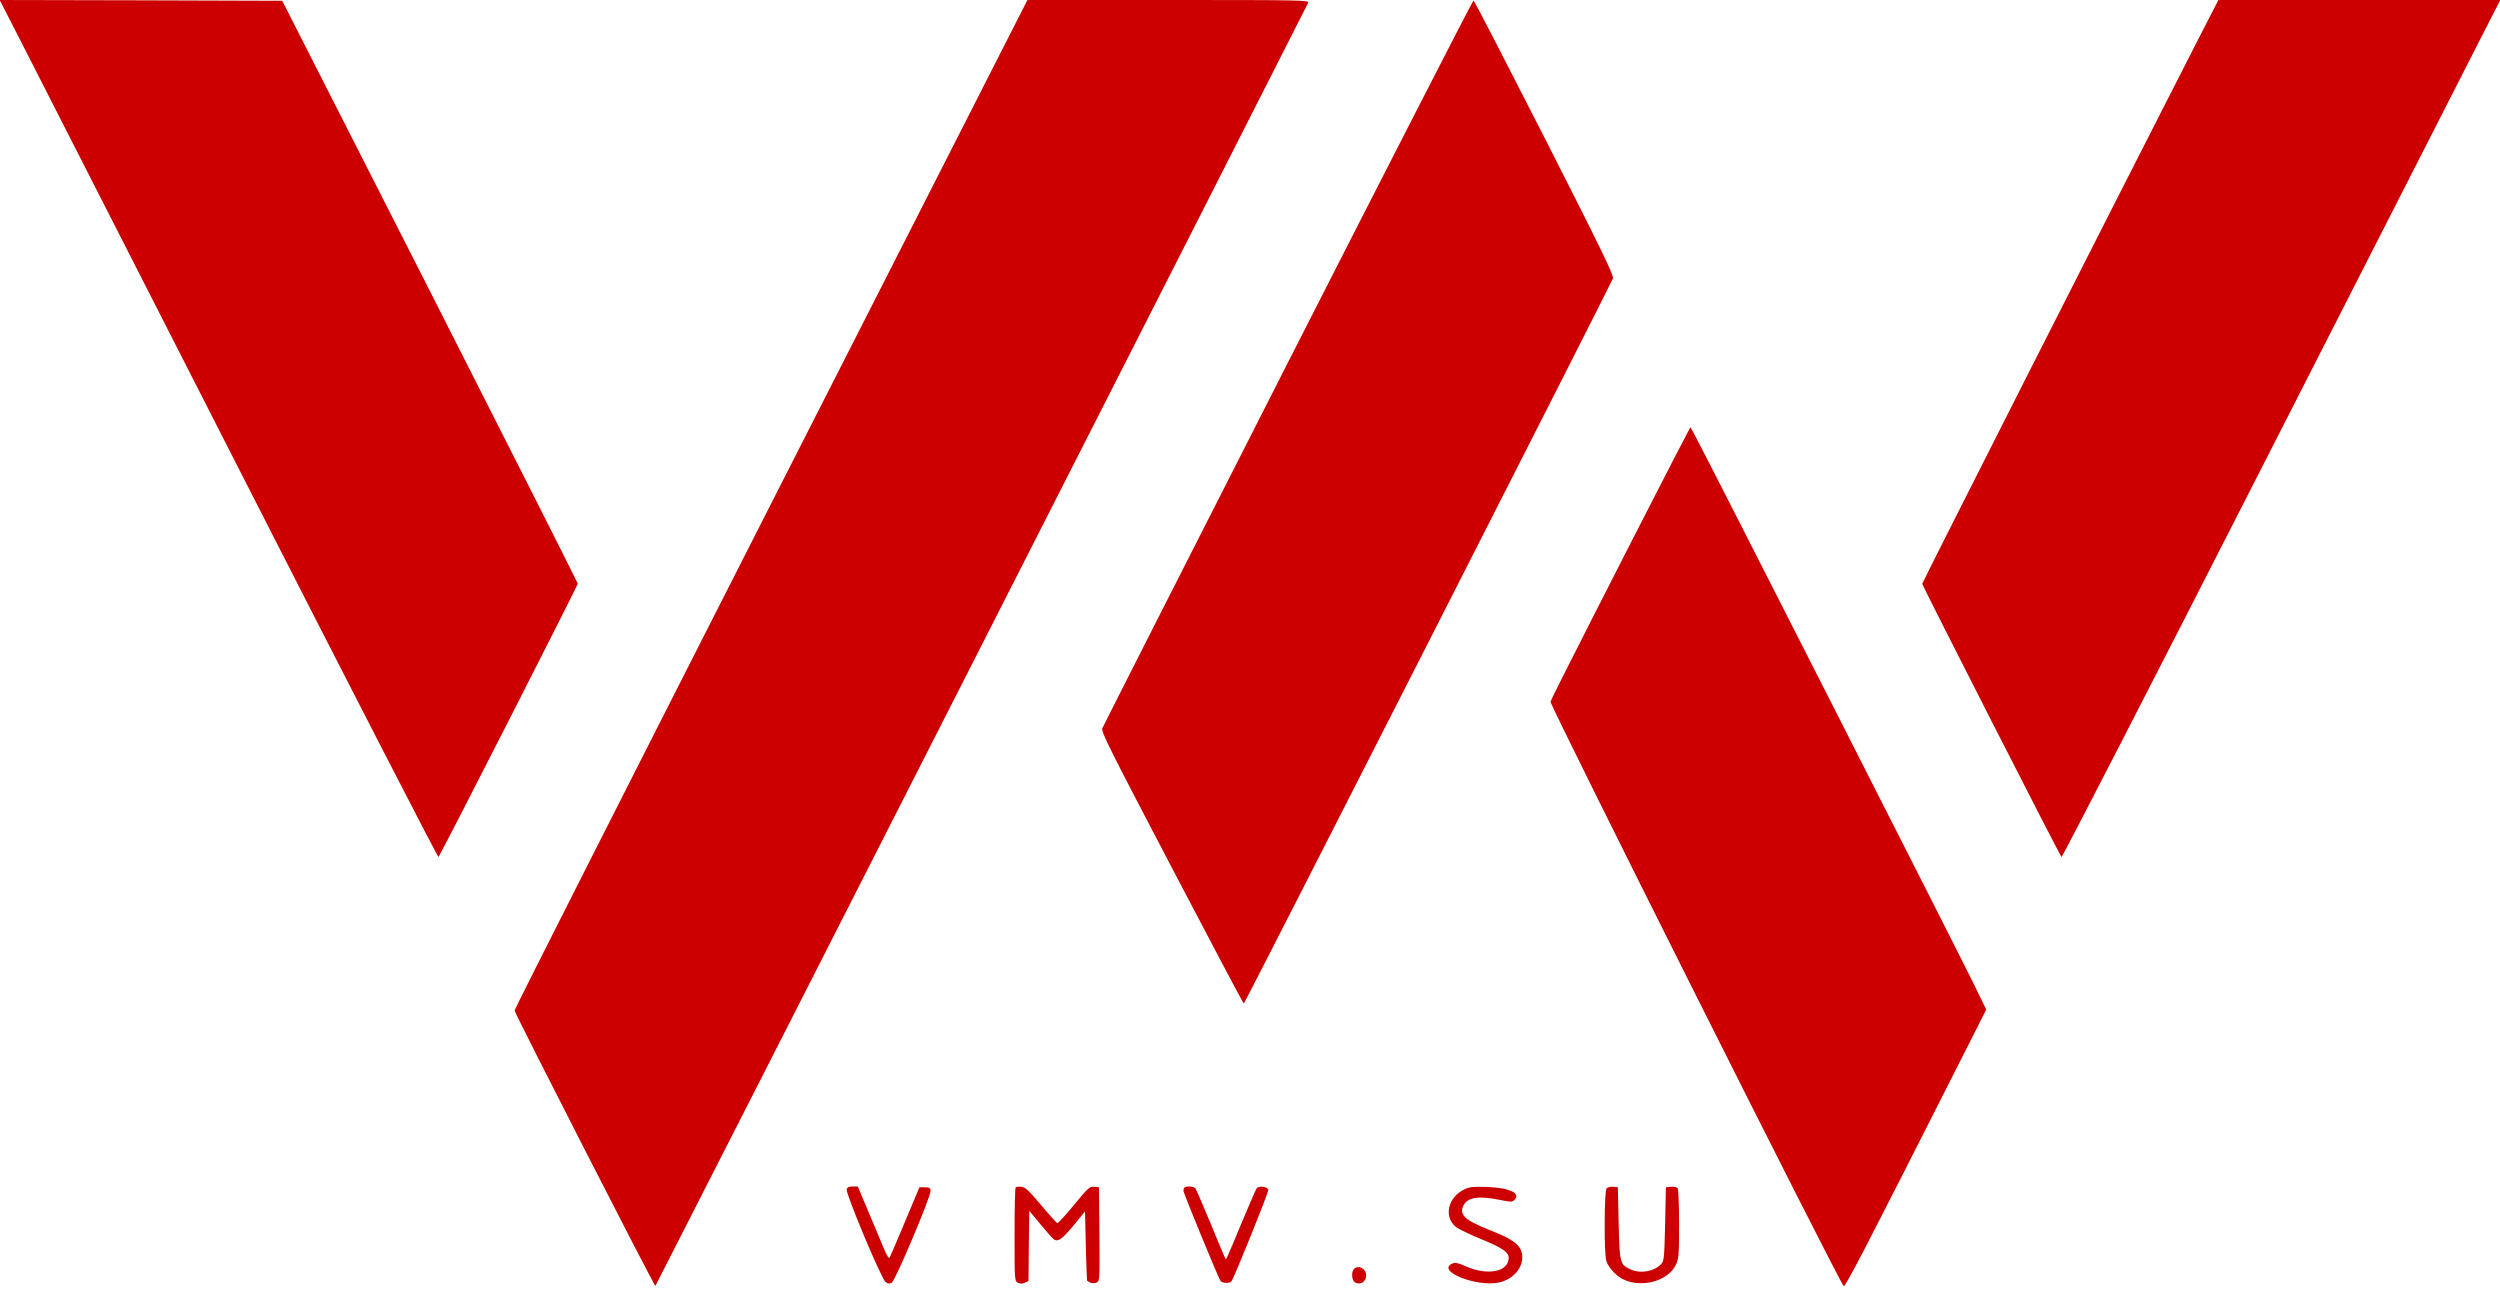 <?xml version="1.0" standalone="no"?>
<!DOCTYPE svg PUBLIC "-//W3C//DTD SVG 20010904//EN"
 "http://www.w3.org/TR/2001/REC-SVG-20010904/DTD/svg10.dtd">
<svg version="1.0" xmlns="http://www.w3.org/2000/svg"
 width="1614pt" height="836pt" viewBox="0 0 1614 836"
 preserveAspectRatio="xMidYMid meet">

<g transform="translate(0,836) scale(0.1,-0.1)"
fill="#cc0000" stroke="none">
<path d="M127 8108 c71 -139 707 -1386 1413 -2771 706 -1385 1287 -2514 1291
-2510 14 16 899 1752 899 1765 -1 7 -430 857 -954 1888 l-954 1875 -912 3
-912 2 129 -252z"/>
<path d="M4976 5104 c-911 -1791 -1656 -3262 -1654 -3268 8 -32 904 -1784 909
-1778 7 8 4205 8260 4215 8285 6 16 -61 17 -904 17 l-909 0 -1657 -3256z"/>
<path d="M8315 6020 c-654 -1286 -1194 -2350 -1199 -2363 -8 -21 56 -148 450
-900 252 -482 461 -876 464 -876 6 0 2370 4644 2383 4681 7 19 -71 180 -441
908 -248 486 -454 886 -459 887 -4 1 -543 -1050 -1198 -2337z"/>
<path d="M14172 8068 c-540 -1056 -1762 -3468 -1762 -3477 0 -12 886 -1750
899 -1764 4 -4 585 1125 1291 2510 706 1385 1342 2632 1413 2771 l129 252
-910 0 -910 0 -150 -292z"/>
<path d="M10802 5389 c-343 -666 -792 -1549 -792 -1559 0 -33 1873 -3765 1893
-3773 12 -4 137 237 741 1431 l179 354 -78 161 c-83 171 -1758 3467 -1805
3551 l-27 48 -111 -213z"/>
<path d="M5466 682 c-8 -25 226 -583 252 -600 15 -10 26 -11 39 -3 23 12 256
563 251 595 -2 17 -10 21 -38 21 l-34 0 -92 -219 c-50 -121 -96 -226 -100
-234 -7 -10 -20 13 -47 79 -21 52 -66 158 -99 236 l-60 143 -33 0 c-23 0 -35
-5 -39 -18z"/>
<path d="M6557 694 c-4 -4 -7 -141 -7 -305 0 -294 0 -298 21 -310 16 -8 28 -8
45 0 l24 10 2 227 3 227 74 -89 c40 -49 79 -93 87 -97 27 -15 52 4 126 93 l73
89 5 -222 c3 -122 7 -223 8 -224 15 -16 45 -22 62 -13 20 11 20 19 18 313 l-3
302 -31 3 c-29 3 -39 -6 -130 -117 -55 -66 -103 -119 -108 -118 -4 2 -52 54
-105 117 -79 94 -102 116 -127 118 -16 2 -33 0 -37 -4z"/>
<path d="M7647 693 c-4 -3 -7 -13 -7 -21 0 -13 222 -554 239 -581 10 -15 58
-18 70 -5 17 20 242 577 239 592 -4 21 -60 29 -75 10 -5 -7 -47 -103 -93 -213
-45 -110 -88 -210 -94 -223 l-12 -23 -11 23 c-6 13 -48 113 -93 223 -46 110
-87 206 -93 213 -10 13 -59 17 -70 5z"/>
<path d="M9455 682 c-110 -52 -137 -182 -52 -246 18 -13 91 -48 162 -77 134
-55 175 -83 175 -119 0 -91 -135 -118 -278 -55 -52 23 -67 26 -87 17 -104 -48
156 -152 302 -122 97 21 164 104 149 186 -12 59 -59 94 -207 152 -166 66 -202
101 -169 163 27 49 97 60 231 33 73 -15 82 -15 96 -1 44 43 -31 79 -177 84
-88 3 -112 1 -145 -15z"/>
<path d="M10372 688 c-15 -15 -17 -415 -2 -467 11 -39 60 -95 103 -117 119
-63 295 -17 346 90 19 39 21 60 21 262 0 120 -4 225 -9 232 -5 8 -22 12 -42
10 l-34 -3 -5 -236 c-5 -219 -7 -239 -25 -259 -44 -49 -136 -65 -202 -34 -65
31 -67 42 -73 299 l-5 230 -30 3 c-17 2 -36 -3 -43 -10z"/>
<path d="M8742 168 c-20 -20 -15 -76 7 -88 35 -18 71 6 71 47 0 42 -50 69 -78
41z"/>
</g>
</svg>

